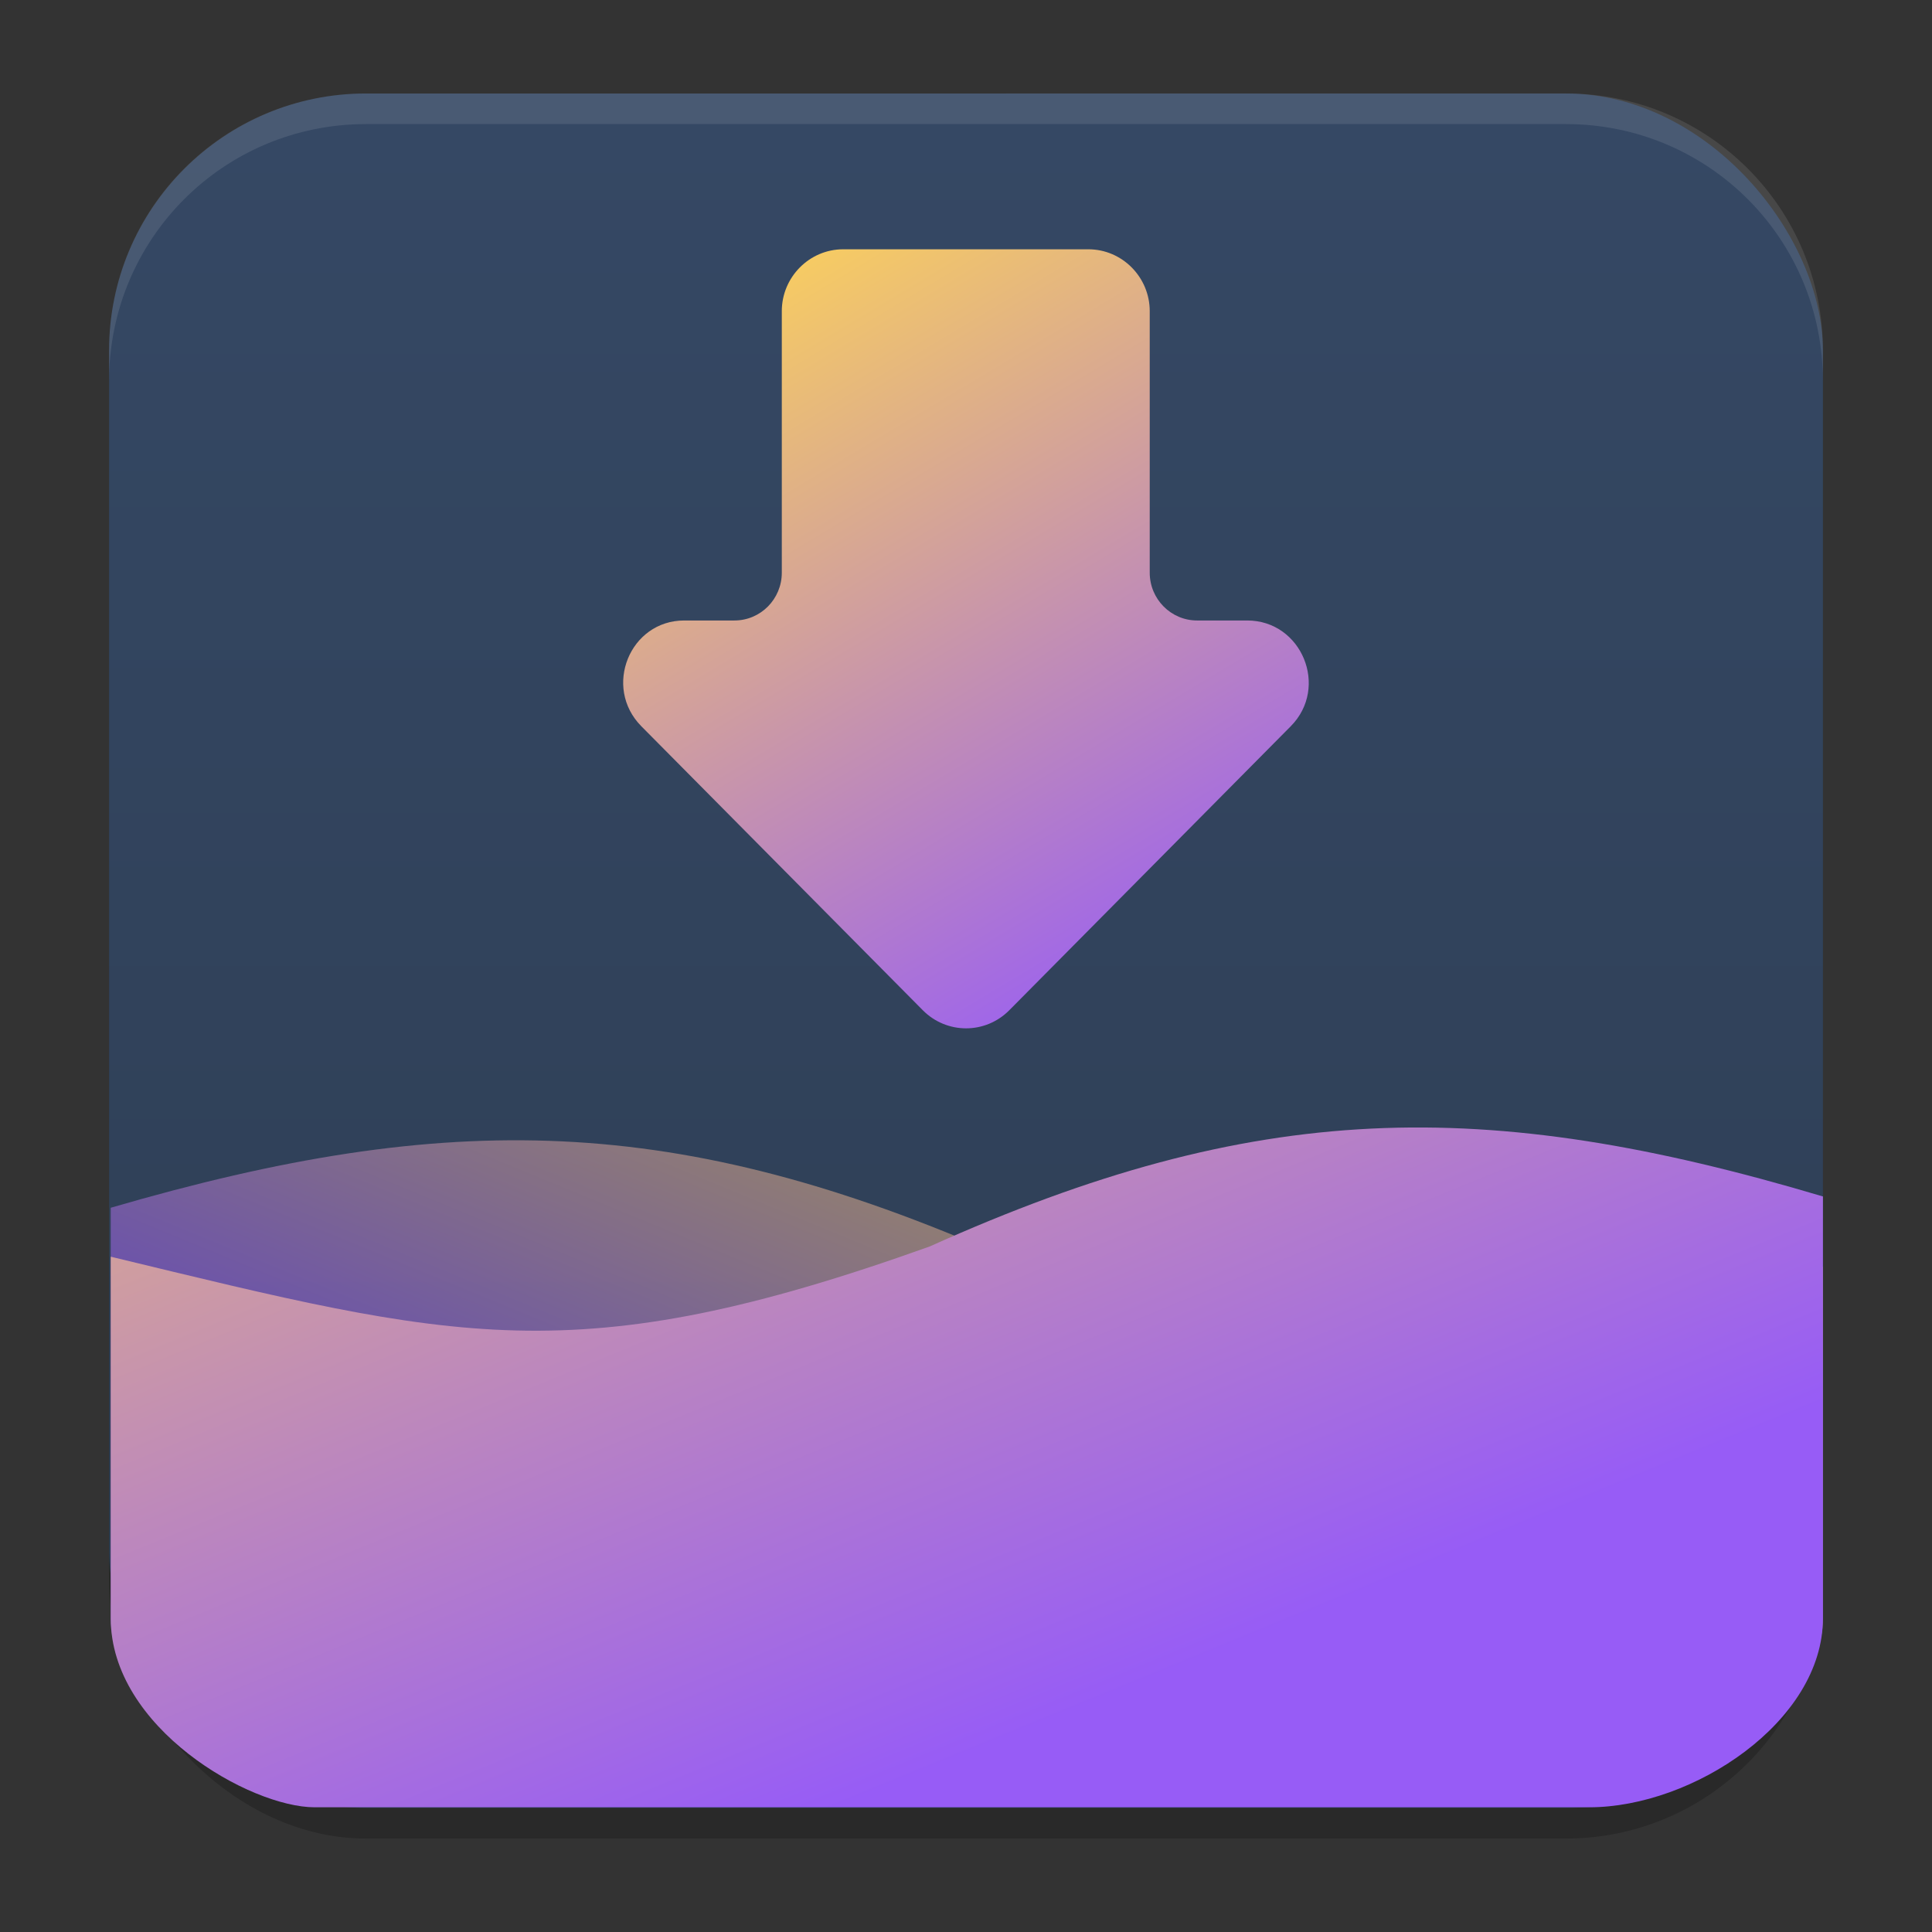 <?xml version="1.0" encoding="UTF-8" standalone="no"?>
<svg
   width="62"
   height="62"
   version="1.1"
   id="svg7"
   sodipodi:docname="shaman.svg"
   inkscape:version="1.4 (e7c3feb100, 2024-10-09)"
   xmlns:inkscape="http://www.inkscape.org/namespaces/inkscape"
   xmlns:sodipodi="http://sodipodi.sourceforge.net/DTD/sodipodi-0.dtd"
   xmlns:xlink="http://www.w3.org/1999/xlink"
   xmlns="http://www.w3.org/2000/svg"
   xmlns:svg="http://www.w3.org/2000/svg">
  <rect width="100%" height="100%" fill="#333333" stroke="none"/>
  <defs
     id="defs7">
    <linearGradient
       id="linearGradient1"
       inkscape:collect="always">
      <stop
         style="stop-color:#ffd556;stop-opacity:1"
         offset="0"
         id="stop1" />
      <stop
         style="stop-color:#975cf6;stop-opacity:1"
         offset="1"
         id="stop2" />
    </linearGradient>
    <linearGradient
       inkscape:collect="always"
       xlink:href="#linearGradient8"
       id="linearGradient10"
       x1="31.5"
       y1="59.018"
       x2="31.5"
       y2="4.982"
       gradientUnits="userSpaceOnUse"
       gradientTransform="translate(-0.5,-0.509)" />
    <linearGradient
       id="linearGradient8"
       inkscape:collect="always">
      <stop
         style="stop-color:#2d3d53;stop-opacity:1;"
         offset="0"
         id="stop8" />
      <stop
         style="stop-color:#354864;stop-opacity:1;"
         offset="1"
         id="stop10" />
    </linearGradient>
    <linearGradient
       id="paint3_linear_332_93"
       x1="37.304"
       y1="24.227"
       x2="23.255"
       y2="12.904"
       gradientUnits="userSpaceOnUse"
       gradientTransform="matrix(1,0,0,1.009,-1,-0.286)">
      <stop
         stop-color="#731FFF"
         id="stop9" />
      <stop
         offset="0.905"
         stop-color="#EB1AFF"
         id="stop10-5" />
    </linearGradient>
    <linearGradient
       id="paint1_linear_332_93"
       x1="2"
       y1="61.697"
       x2="14.675"
       y2="28.242"
       gradientUnits="userSpaceOnUse"
       gradientTransform="matrix(0.916,0,0,1,1.722,-7.201)">
      <stop
         stop-color="#731FFF"
         id="stop5" />
      <stop
         offset="0.905"
         stop-color="#EB1AFF"
         id="stop6" />
    </linearGradient>
    <linearGradient
       id="paint2_linear_332_93"
       x1="54.645"
       y1="46.749"
       x2="26.243"
       y2="10.498"
       gradientUnits="userSpaceOnUse"
       gradientTransform="matrix(0.916,0,0,1,1.722,-7.201)">
      <stop
         offset="0.118"
         stop-color="#731FFF"
         id="stop7" />
      <stop
         offset="0.905"
         stop-color="#EB1AFF"
         id="stop8-3" />
    </linearGradient>
    <linearGradient
       inkscape:collect="always"
       xlink:href="#linearGradient1"
       id="linearGradient2"
       x1="30"
       y1="-5.422"
       x2="55"
       y2="43.785"
       gradientUnits="userSpaceOnUse" />
    <linearGradient
       inkscape:collect="always"
       xlink:href="#linearGradient1"
       id="linearGradient4"
       x1="25.099"
       y1="23.952"
       x2="15"
       y2="43.785"
       gradientUnits="userSpaceOnUse" />
    <linearGradient
       inkscape:collect="always"
       xlink:href="#linearGradient1"
       id="linearGradient12"
       x1="25"
       y1="5"
       x2="40"
       y2="30"
       gradientUnits="userSpaceOnUse"
       gradientTransform="translate(0,1)" />
  </defs>
  <sodipodi:namedview
     id="namedview7"
     pagecolor="#ffffff"
     bordercolor="#000000"
     borderopacity="0.25"
     inkscape:showpageshadow="2"
     inkscape:pageopacity="0.0"
     inkscape:pagecheckerboard="0"
     inkscape:deskcolor="#d1d1d1"
     inkscape:zoom="4.1542523"
     inkscape:cx="38.033318"
     inkscape:cy="26.478892"
     inkscape:window-width="1920"
     inkscape:window-height="998"
     inkscape:window-x="0"
     inkscape:window-y="0"
     inkscape:window-maximized="1"
     inkscape:current-layer="svg7"
     showgrid="true">
    <inkscape:grid
       id="grid1"
       units="px"
       originx="0"
       originy="0"
       spacingx="1"
       spacingy="1"
       empcolor="#0099e5"
       empopacity="0.302"
       color="#0099e5"
       opacity="0.149"
       empspacing="5"
       enabled="true"
       visible="true" />
  </sodipodi:namedview>
  <g
     id="g7"
     transform="translate(0,-0.491)">
    <rect
       style="opacity:0.2;stroke-width:0.982"
       width="55"
       height="55.018"
       x="3.5"
       y="4.474"
       rx="8.25"
       ry="8.253"
       id="rect1" />
    <rect
       style="fill:url(#linearGradient10);stroke-width:0.982"
       width="55"
       height="55.018"
       x="3.5"
       y="3.491"
       rx="8.25"
       ry="8.253"
       id="rect2" />
    <path
       style="opacity:0.1;fill:#ffffff;stroke-width:0.982"
       d="M 11.748,3.491 C 7.178,3.491 3.5,7.17 3.5,11.742 v 0.982 c 0,-4.572 3.678,-8.251 8.248,-8.251 h 38.503 c 4.571,0 8.248,3.679 8.248,8.251 v -0.982 c 0,-4.572 -3.678,-8.251 -8.248,-8.251 z"
       id="path4-3" />
  </g>
  <path
     d="m 21.961,19.912 h 1.608 c 0.84,0 1.52,-0.687 1.52,-1.534 V 9.985 C 25.089,8.893 25.975,8 27.057,8 h 7.871 c 1.082,0 1.968,0.893 1.968,1.985 V 18.378 c 0,0.847 0.681,1.534 1.52,1.534 h 1.608 c 1.751,0 2.637,2.144 1.397,3.395 l -9.032,9.113 c -0.767,0.774 -2.007,0.774 -2.775,0 l -9.032,-9.113 c -1.24,-1.251 -0.374,-3.395 1.377,-3.395 z"
     id="path3"
     style="fill:url(#linearGradient12)" />
  <g
     id="g1"
     transform="matrix(1,0,0,0.808,0,11.134)">
    <path
       opacity="0.4"
       d="m 32.214,36.13 c 11.405,4.942 15.221,3.635 26.286,0.399 v 13.966 c 0,2.209 -1.64,4 -3.663,4 H 7.216 c -2.023,0 -3.663,-1.791 -3.663,-4 v -16.306 c 10.875,-3.924 18.21,-3.755 28.661,1.941 z"
       id="path1"
       style="opacity:0.55;fill:url(#linearGradient4)" />
    <path
       d="m 29.84,35.724 c -11.405,5.052 -15.221,3.715 -26.286,0.408 v 14.364 C 3.553,54.841 8.02,58 10.1,58 H 51 c 3.331,0 7.5,-3.405 7.5,-7.504 v -16.756 c -10.875,-4.011 -18.21,-3.838 -28.661,1.984 z"
       id="path2"
       sodipodi:nodetypes="ccsssscc"
       style="fill:url(#linearGradient2)" />
  </g>
</svg>

